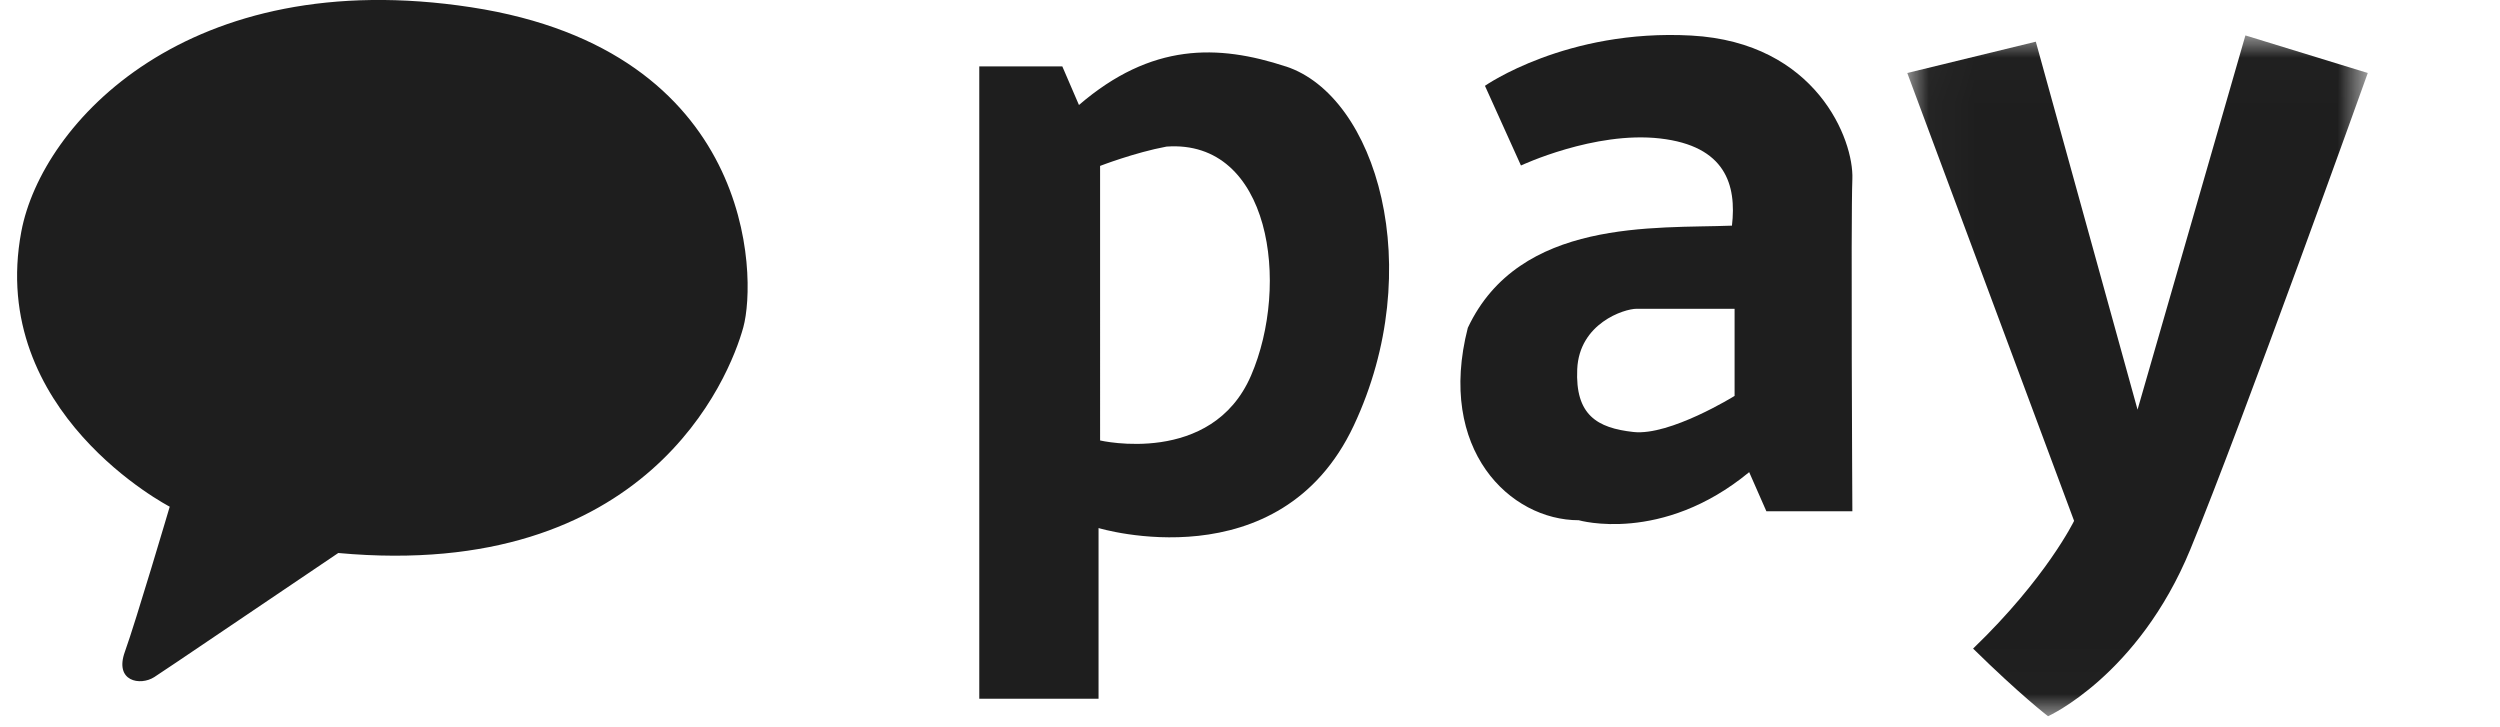 <svg xmlns="http://www.w3.org/2000/svg" xmlns:xlink="http://www.w3.org/1999/xlink" width="55" height="16" viewBox="0 0 55 16">
    <defs>
        <path id="logr6cfj8a" d="M0.031 0.01L10.162 0.01 10.162 14.988 0.031 14.988z"/>
    </defs>
    <g fill="none" fill-rule="evenodd">
        <g>
            <g>
                <g>
                    <g>
                        <path fill="#1E1E1E" d="M.093 5.095C.543 2.705 3.766-.793 9.991.16c6.224.954 6.292 5.92 5.986 7.04-.306 1.117-2.109 5.59-8.911 4.966-1.905 1.283-3.742 2.533-4.048 2.73-.306.197-.884.099-.646-.559s.986-3.19.986-3.19S-.655 9.074.093 5.094M27.147 8.262c-.864 2.001-3.321 1.428-3.321 1.428V3.65s.763-.295 1.461-.425c2.292-.164 2.724 3.036 1.86 5.037m.764-6.8c-1.495-.49-2.956-.523-4.55.848l-.366-.849h-1.827v13.911h2.624v-3.755s3.986 1.208 5.614-2.253c1.627-3.462.498-7.25-1.495-7.903" transform="translate(-50 -1863) translate(47 1863) translate(3.092) translate(.284)"/>
                        <g transform="translate(-50 -1863) translate(47 1863) translate(3.092) translate(.284) translate(41.553 .769)">
                            <mask id="foku2zb0db" fill="#fff">
                                <use xlink:href="#logr6cfj8a"/>
                            </mask>
                            <path fill="#1E1E1E" d="M.031.837l3.67 9.853s-.607 1.256-2.222 2.81c1.043 1.025 1.649 1.488 1.649 1.488s1.986-.893 3.13-3.67S10.162.837 10.162.837L7.47.01 5.097 8.243 2.859.148.03.837z" mask="url(#foku2zb0db)"/>
                        </g>
                        <path fill="#1E1E1E" d="M37.785 8.71s-1.422.882-2.224.794c-.803-.088-1.284-.375-1.238-1.383.046-1.009 1.032-1.328 1.307-1.328h2.155V8.71zM36.833.782c-2.75-.15-4.54 1.106-4.54 1.106l.792 1.753s1.616-.76 3.06-.595c1.445.165 1.686 1.025 1.582 1.918-1.685.066-4.677-.166-5.811 2.248-.688 2.68.928 4.233 2.441 4.233 0 0 1.823.53 3.749-1.058l.378.86h1.892s-.035-6.449 0-7.309c.034-.86-.791-3.005-3.543-3.156z" transform="translate(-50 -1863) translate(47 1863) translate(3.092) translate(.284)"/>
                    </g>
                </g>
            </g>
        </g>
    </g>
</svg>
